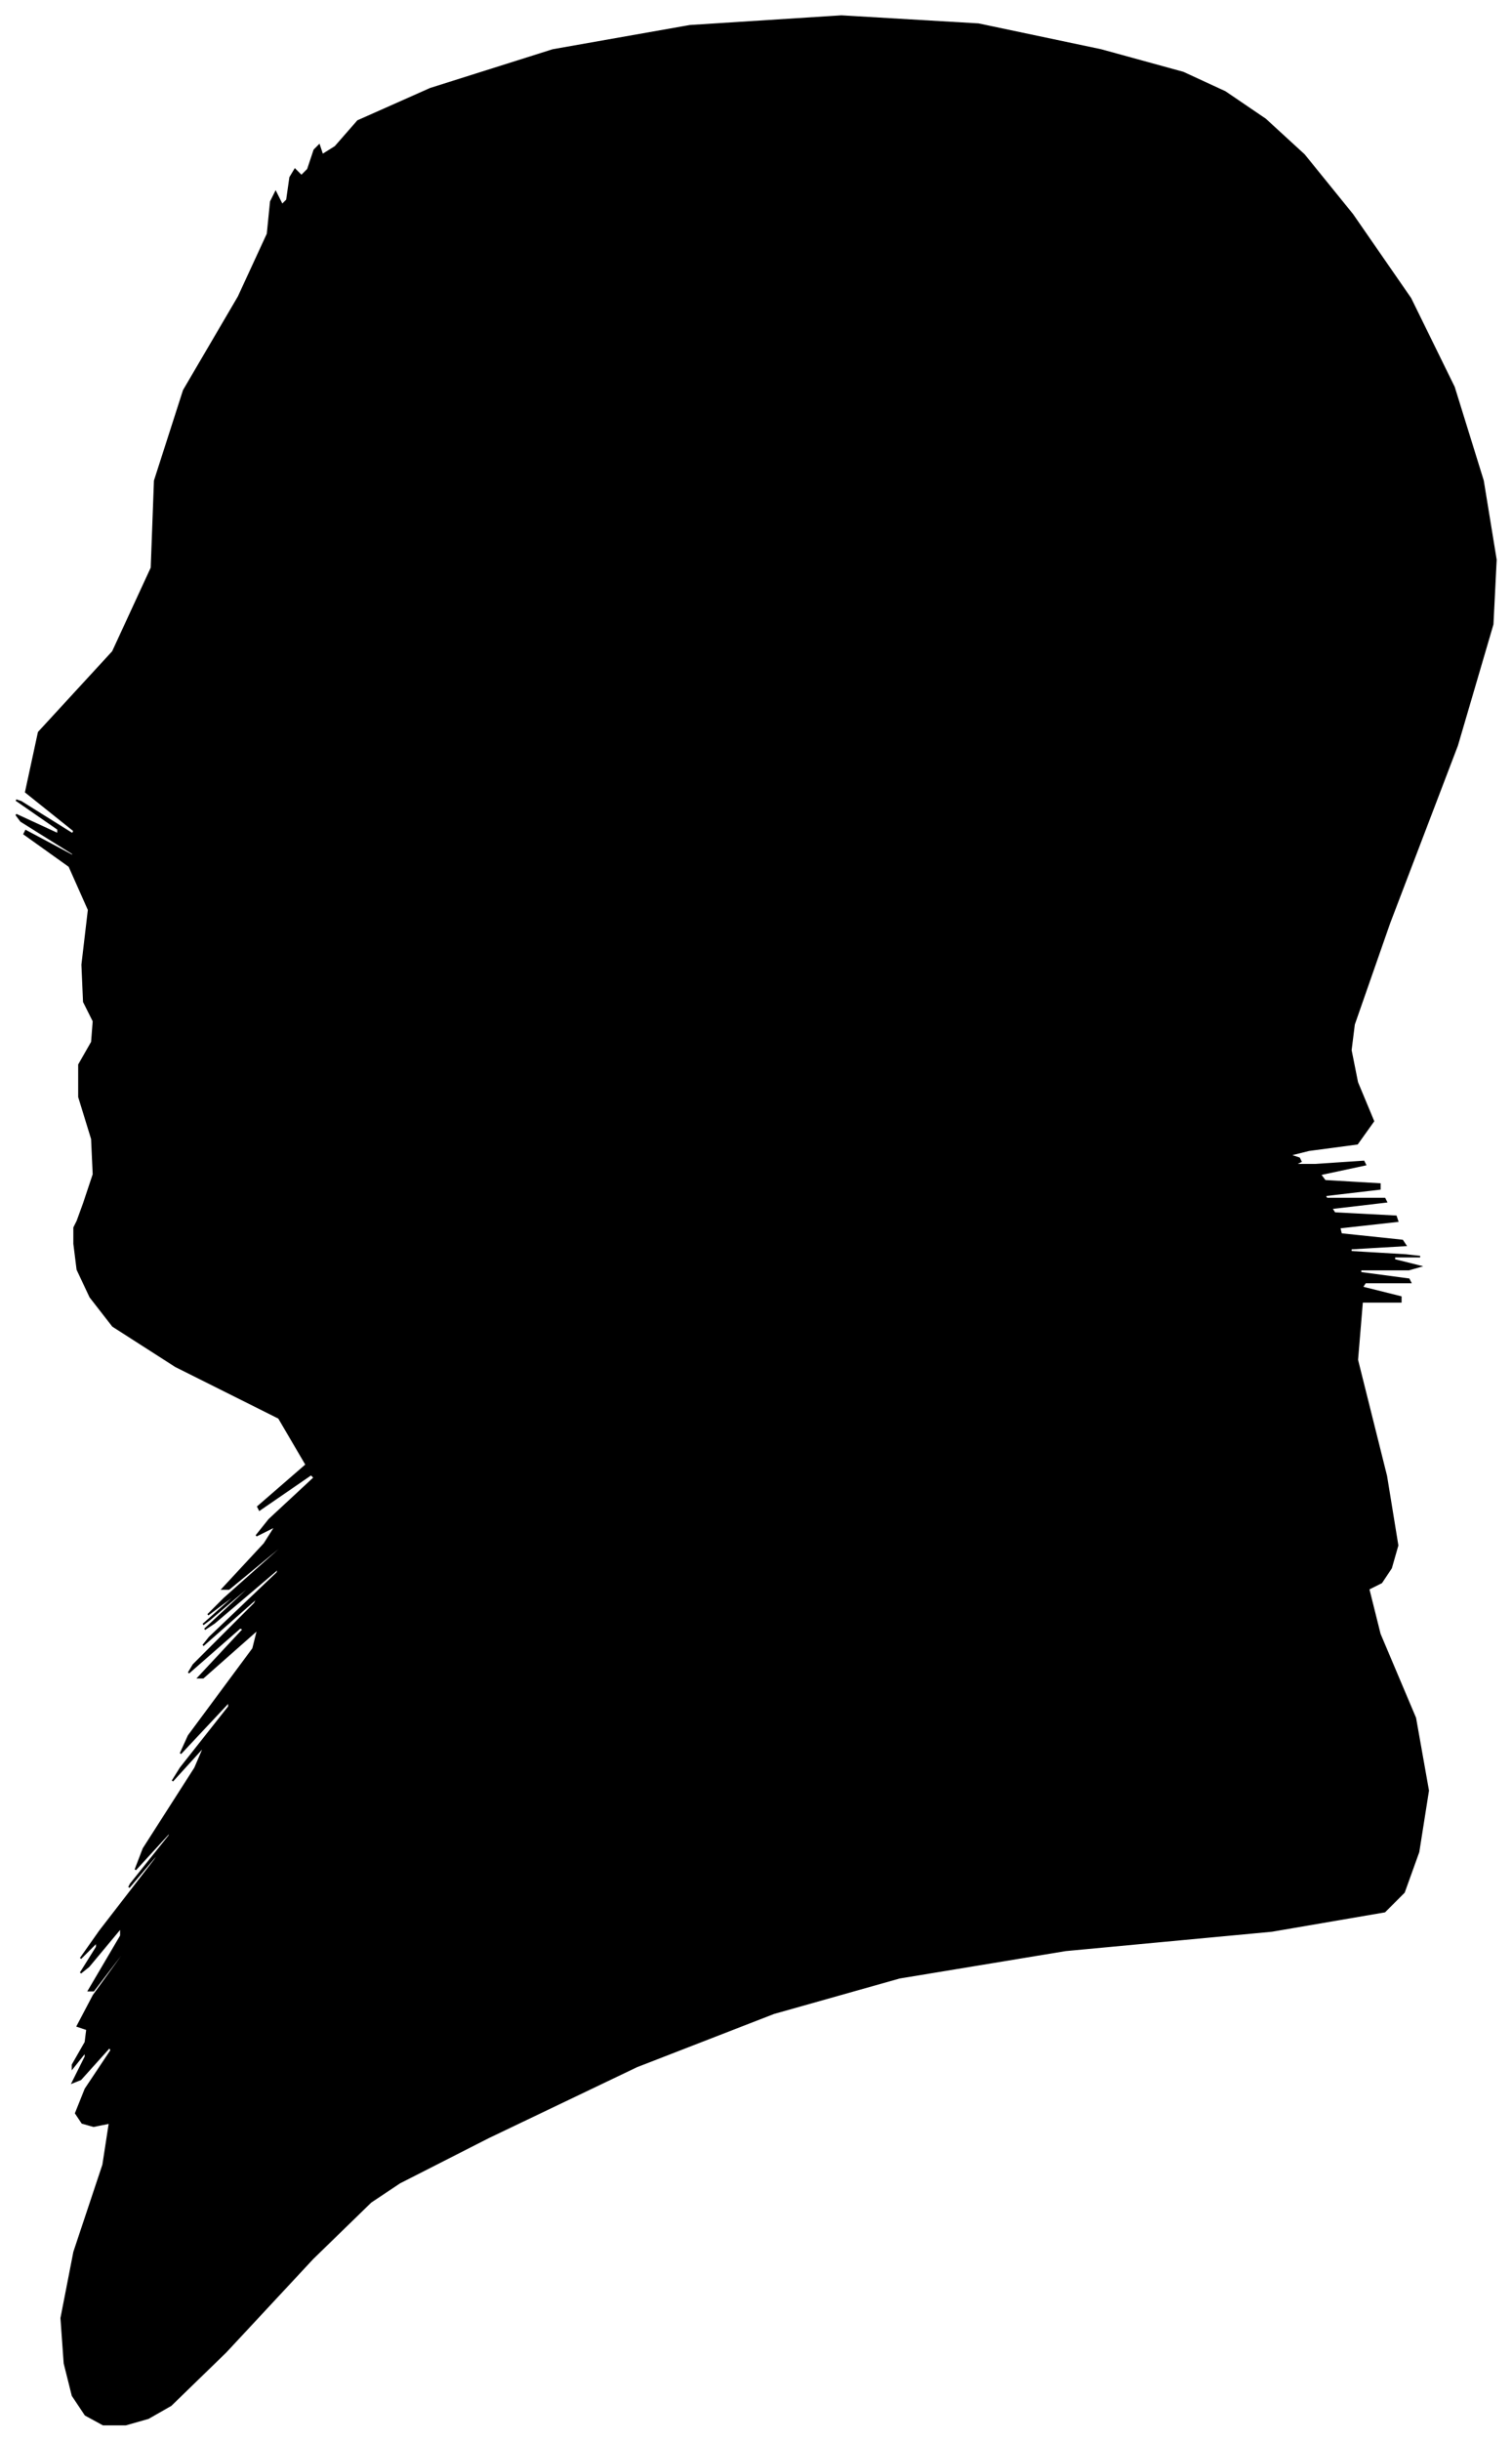 <?xml version="1.0" encoding="UTF-8"?>
<svg xmlns="http://www.w3.org/2000/svg" viewBox="321.00 255.00 938.00 1513.00">
  <path d="M 373.00 1001.00 L 379.00 983.00 L 378.00 961.00 L 370.00 935.00 L 370.00 915.00 L 378.00 901.00 L 379.00 888.00 L 373.00 876.00 L 372.00 853.00 L 376.00 819.00 L 364.00 792.00 L 336.00 772.00 L 337.00 770.00 L 367.00 786.00 L 366.00 784.00 L 334.00 764.00 L 331.00 760.00 L 357.00 772.00 L 357.00 769.00 L 331.00 751.00 L 334.00 752.00 L 366.00 772.00 L 367.00 770.00 L 337.00 746.00 L 345.00 709.00 L 391.00 659.00 L 415.00 607.00 L 417.00 553.00 L 435.00 497.00 L 469.00 439.00 L 487.00 400.00 L 489.00 380.00 L 492.00 374.00 L 496.00 382.00 L 499.00 379.00 L 501.00 365.00 L 504.00 360.00 L 508.00 364.00 L 512.00 360.00 L 516.00 348.00 L 519.00 345.00 L 521.00 351.00 L 529.00 346.00 L 543.00 330.00 L 588.00 310.00 L 664.00 286.00 L 749.00 271.00 L 843.00 265.00 L 928.00 270.00 L 1004.00 286.00 L 1055.00 300.00 L 1081.00 312.00 L 1106.00 329.00 L 1130.00 351.00 L 1160.00 388.00 L 1196.00 440.00 L 1223.00 495.00 L 1241.00 553.00 L 1249.00 602.00 L 1247.00 642.00 L 1225.00 717.00 L 1183.00 827.00 L 1161.00 890.00 L 1159.00 906.00 L 1163.00 926.00 L 1173.00 950.00 L 1163.00 964.00 L 1133.00 968.00 L 1121.00 971.00 L 1127.00 973.00 L 1128.00 975.00 L 1124.00 977.00 L 1137.00 977.00 L 1167.00 975.00 L 1168.00 977.00 L 1140.00 983.00 L 1143.00 987.00 L 1177.00 989.00 L 1177.00 992.00 L 1143.00 996.00 L 1144.00 998.00 L 1180.00 998.00 L 1181.00 1000.00 L 1147.00 1004.00 L 1149.00 1007.00 L 1187.00 1009.00 L 1188.00 1012.00 L 1152.00 1016.00 L 1153.00 1020.00 L 1191.00 1024.00 L 1193.00 1027.00 L 1159.00 1029.00 L 1159.00 1031.00 L 1193.00 1033.00 L 1202.00 1034.00 L 1186.00 1034.00 L 1186.00 1036.00 L 1202.00 1040.00 L 1195.00 1042.00 L 1165.00 1042.00 L 1165.00 1044.00 L 1195.00 1048.00 L 1196.00 1050.00 L 1168.00 1050.00 L 1166.00 1053.00 L 1190.00 1059.00 L 1190.00 1062.00 L 1166.00 1062.00 L 1163.00 1098.00 L 1181.00 1170.00 L 1188.00 1213.00 L 1184.00 1227.00 L 1178.00 1236.00 L 1170.00 1240.00 L 1177.00 1268.00 L 1199.00 1320.00 L 1207.00 1365.00 L 1201.00 1403.00 L 1192.00 1428.00 L 1180.00 1440.00 L 1110.00 1452.00 L 982.00 1464.00 L 879.00 1481.00 L 801.00 1503.00 L 716.00 1536.00 L 624.00 1580.00 L 569.00 1608.00 L 551.00 1620.00 L 515.00 1655.00 L 461.00 1713.00 L 427.00 1746.00 L 413.00 1754.00 L 399.00 1758.00 L 385.00 1758.00 L 374.00 1752.00 L 366.00 1740.00 L 361.00 1720.00 L 359.00 1692.00 L 367.00 1651.00 L 385.00 1597.00 L 389.00 1571.00 L 379.00 1573.00 L 372.00 1571.00 L 368.00 1565.00 L 374.00 1550.00 L 390.00 1526.00 L 389.00 1524.00 L 371.00 1544.00 L 366.00 1546.00 L 374.00 1530.00 L 374.00 1527.00 L 366.00 1537.00 L 366.00 1535.00 L 374.00 1521.00 L 375.00 1513.00 L 369.00 1511.00 L 379.00 1492.00 L 405.00 1456.00 L 405.00 1455.00 L 379.00 1489.00 L 376.00 1489.00 L 396.00 1455.00 L 396.00 1450.00 L 376.00 1474.00 L 371.00 1478.00 L 381.00 1462.00 L 381.00 1459.00 L 371.00 1469.00 L 383.00 1452.00 L 417.00 1408.00 L 423.00 1399.00 L 401.00 1425.00 L 402.00 1423.00 L 426.00 1393.00 L 427.00 1390.00 L 405.00 1414.00 L 410.00 1401.00 L 442.00 1351.00 L 448.00 1337.00 L 428.00 1359.00 L 433.00 1351.00 L 463.00 1313.00 L 463.00 1310.00 L 433.00 1342.00 L 438.00 1331.00 L 478.00 1277.00 L 481.00 1265.00 L 447.00 1295.00 L 444.00 1295.00 L 472.00 1265.00 L 470.00 1264.00 L 438.00 1292.00 L 441.00 1287.00 L 479.00 1249.00 L 481.00 1245.00 L 447.00 1275.00 L 451.00 1270.00 L 493.00 1230.00 L 494.00 1227.00 L 454.00 1261.00 L 448.00 1265.00 L 476.00 1239.00 L 477.00 1237.00 L 451.00 1259.00 L 447.00 1262.00 L 465.00 1246.00 L 466.00 1244.00 L 450.00 1256.00 L 460.00 1246.00 L 496.00 1214.00 L 497.00 1212.00 L 463.00 1240.00 L 459.00 1240.00 L 485.00 1212.00 L 492.00 1201.00 L 480.00 1207.00 L 488.00 1197.00 L 516.00 1171.00 L 514.00 1169.00 L 482.00 1191.00 L 481.00 1189.00 L 511.00 1163.00 L 494.00 1134.00 L 430.00 1102.00 L 391.00 1077.00 L 377.00 1059.00 L 369.00 1042.00 L 367.00 1026.00 L 367.00 1016.00 L 369.00 1012.00 L 373.00 1001.00 Z" fill="black" stroke="black" stroke-width="1"/>
</svg>